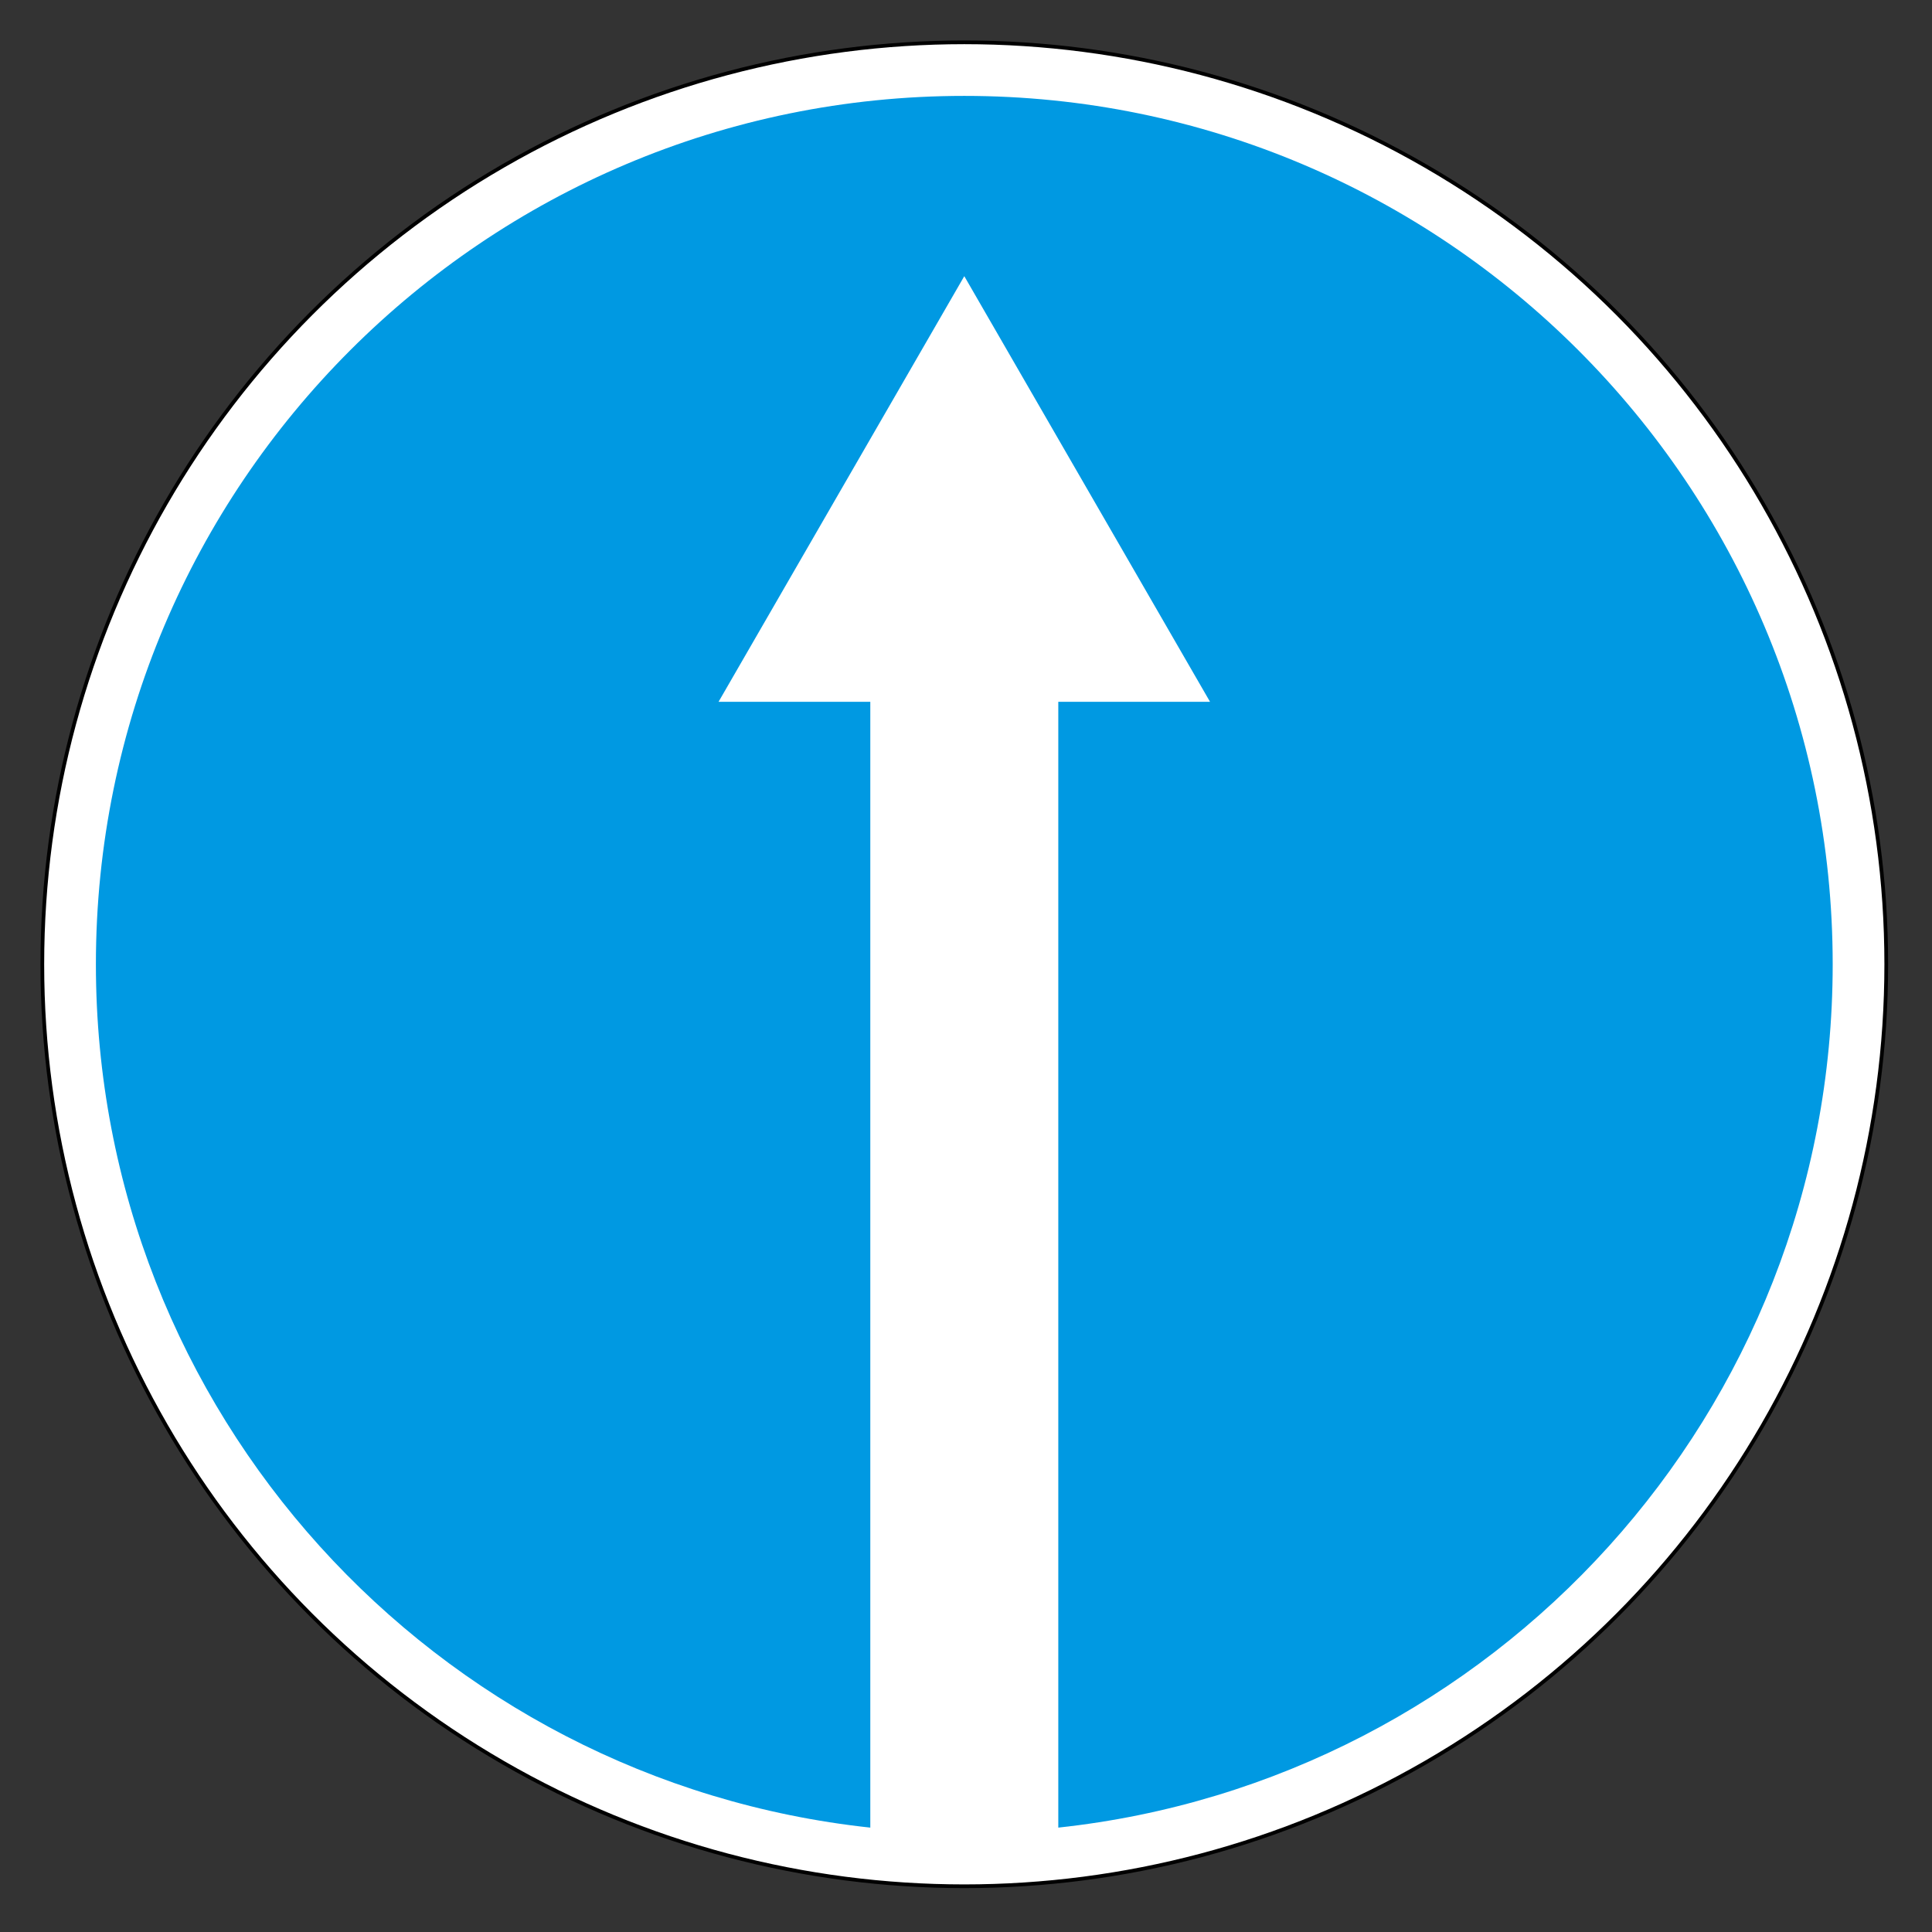 <svg clip-rule="evenodd" fill-rule="evenodd" stroke-miterlimit="22.926" viewBox="0 0 297 297" xmlns="http://www.w3.org/2000/svg"><rect x="0" y="0" width="297" height="297" fill="#333333" stroke="none"/><path d="m148.238 6.506c78.276 0 141.731 63.456 141.731 141.732 0 78.277-63.455 141.733-141.731 141.733s-141.732-63.456-141.732-141.733c0-78.276 63.456-141.732 141.732-141.732" fill="#fff"/><ellipse cx="148.237" cy="148.238" fill="none" rx="141.731" ry="141.732" stroke="#000" stroke-width=".57"/><path d="m148.238 14.742c73.728 0 133.496 59.769 133.496 133.496 0 68.844-52.116 125.51-119.046 132.715v-173.068h23.326l-37.776-65.431-37.776 65.431h23.327v173.069c-66.931-7.205-119.047-63.871-119.047-132.716 0-73.727 59.768-133.496 133.496-133.496" fill="#0099e2"/></svg>